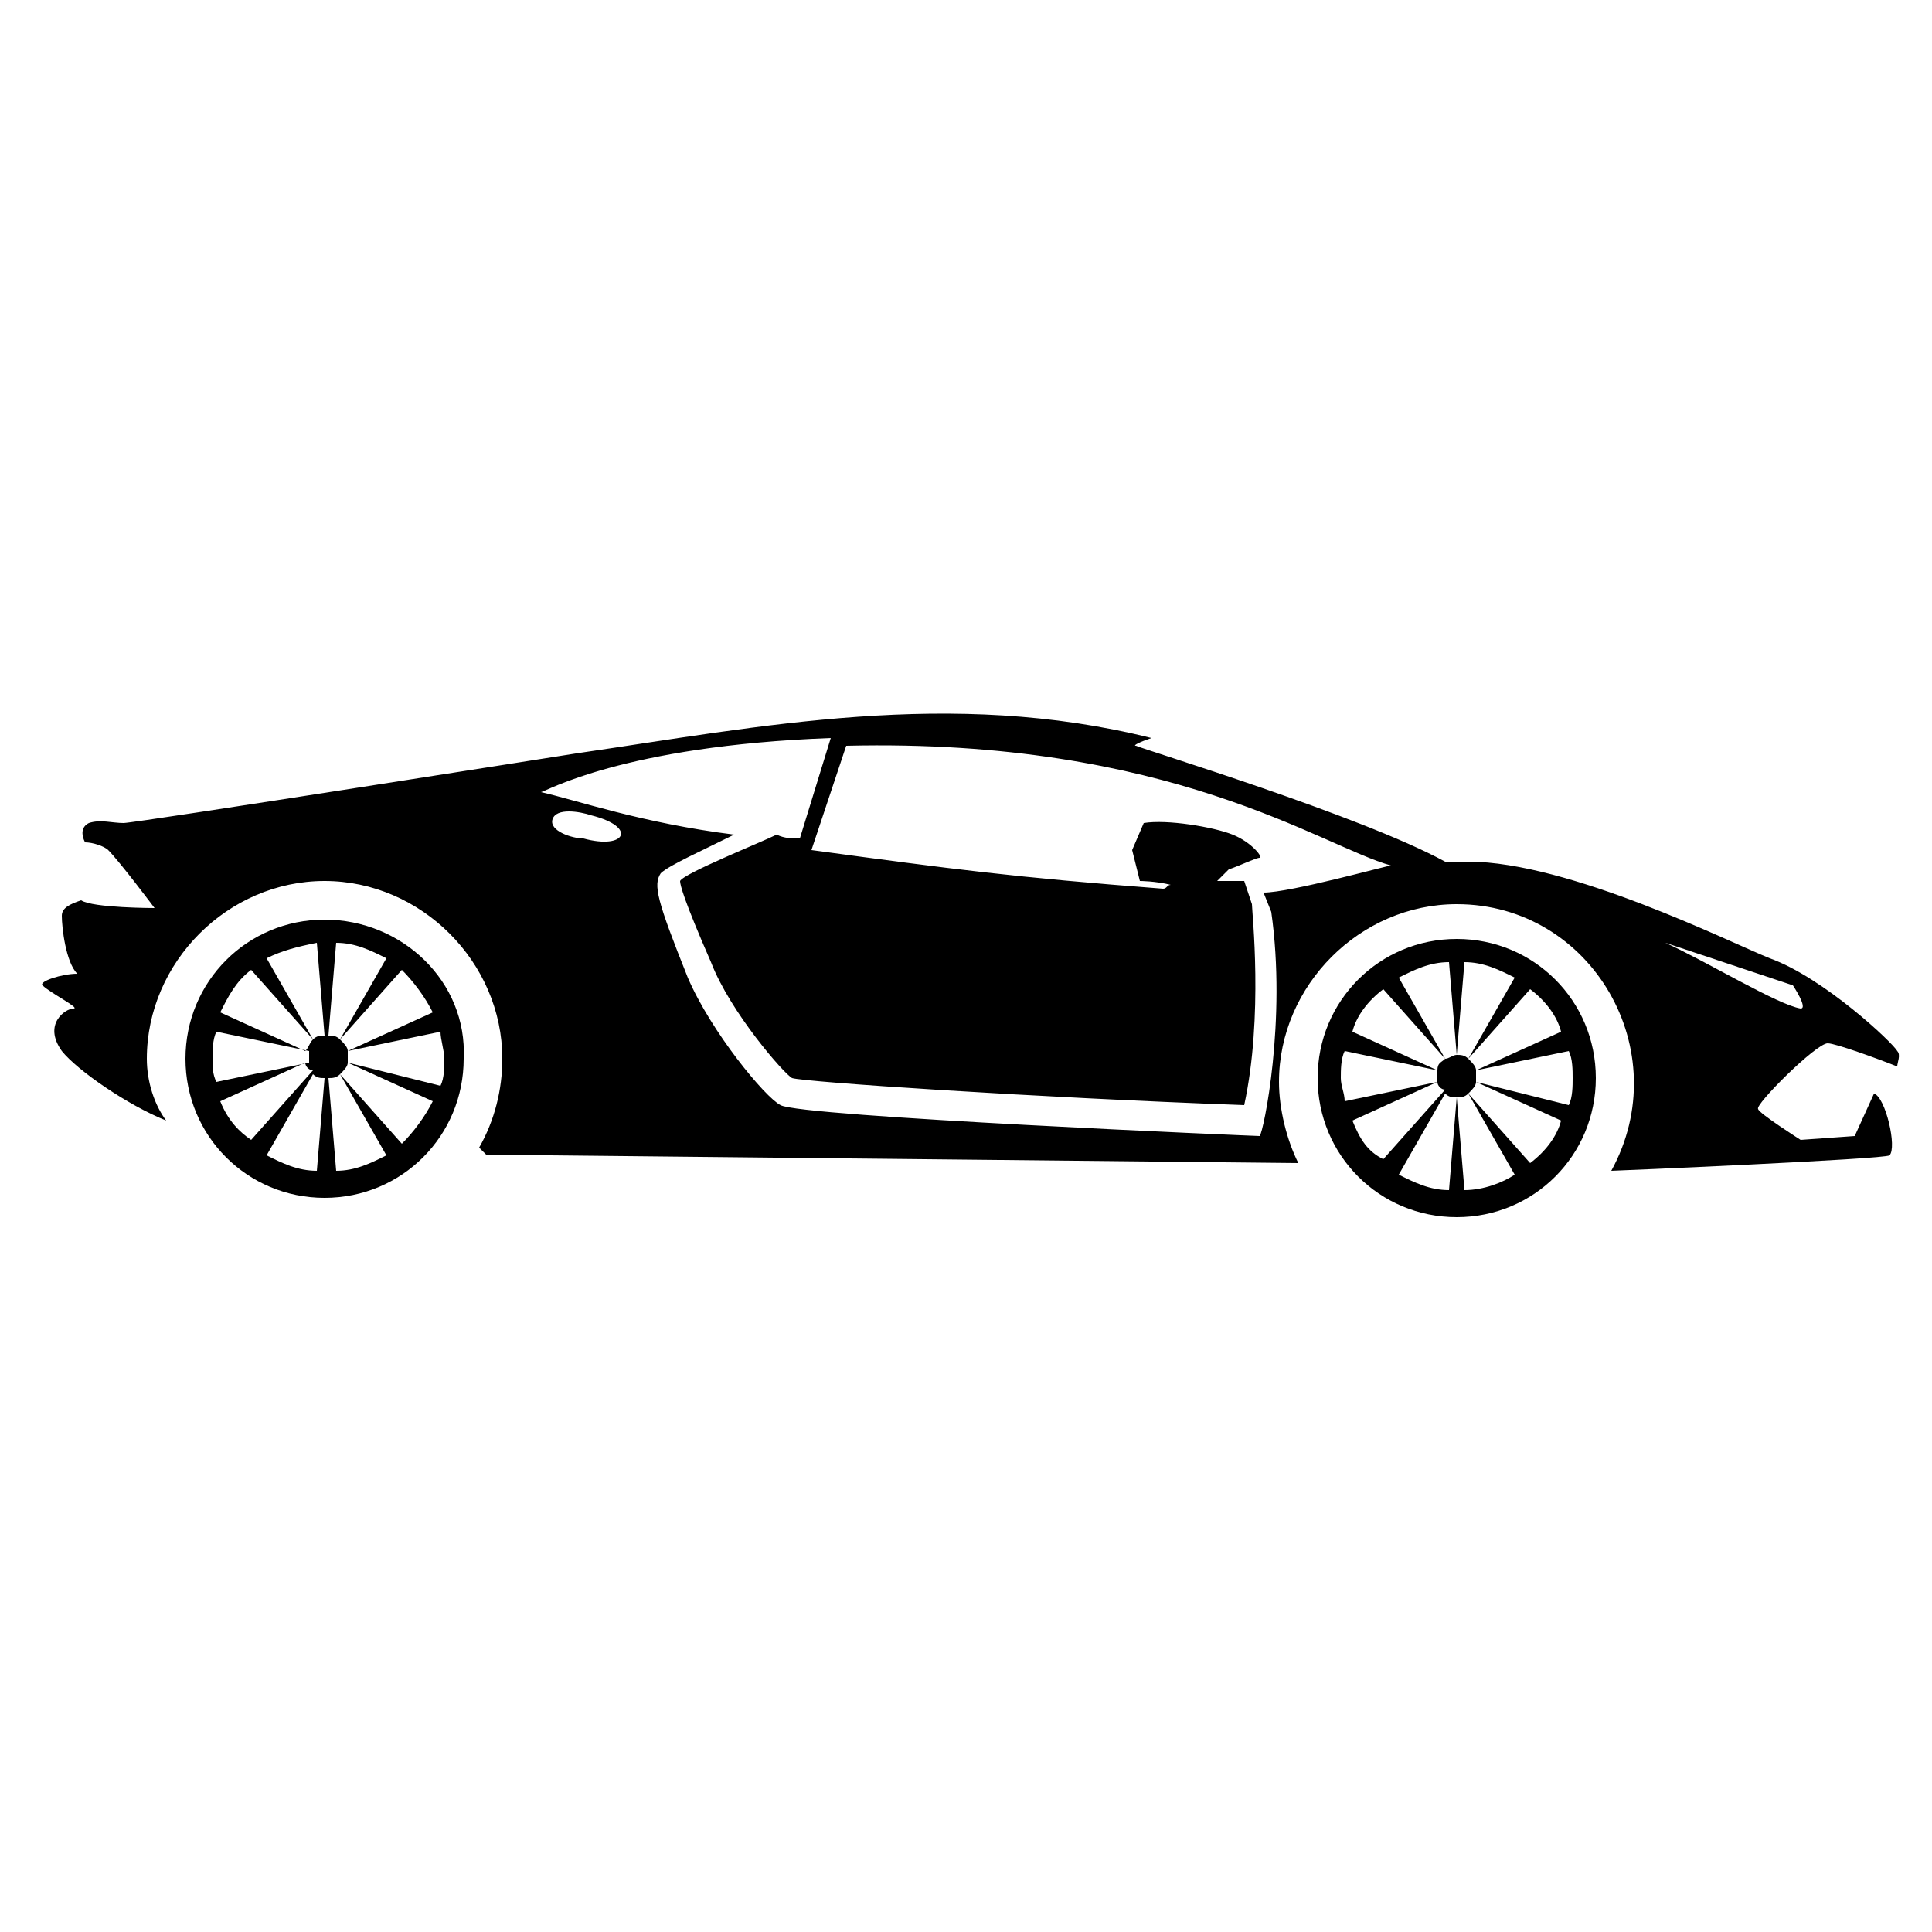 <?xml version="1.0" ?><svg id="Layer_1" style="enable-background:new 0 0 50 50;" version="1.1" viewBox="0 0 50 50" xml:space="preserve" xmlns="http://www.w3.org/2000/svg" xmlns:xlink="http://www.w3.org/1999/xlink"><g><path d="M48.5,28.3L48.5,28.3l-0.5,1.1l-1.4,0.1c0,0-1.1-0.7-1.1-0.8c-0.1-0.1,1.5-1.7,1.8-1.7c0.2,0,1.3,0.4,1.8,0.6c0,0,0,0,0,0   c0-0.1,0.1-0.3,0-0.4c-0.1-0.2-1.9-1.9-3.3-2.4c-1-0.4-5.2-2.5-7.8-2.5l-0.6,0c-2.2-1.2-7.8-2.9-8-3c-0.1,0,0.1-0.1,0.4-0.2   c-5.2-1.3-10.1-0.3-14.9,0.4c0,0-11.4,1.8-11.7,1.8c-0.3,0-0.6-0.1-0.9,0c-0.2,0.1-0.2,0.3-0.1,0.5c0,0,0,0,0,0   c0.2,0,0.5,0.1,0.6,0.2c0.3,0.3,1.2,1.5,1.2,1.5s-1.6,0-1.9-0.2c-0.3,0.1-0.5,0.2-0.5,0.4c0,0.3,0.1,1.2,0.4,1.5   c-0.4,0-1,0.2-0.9,0.3c0.2,0.2,1,0.6,0.8,0.6c-0.2,0-0.8,0.4-0.3,1.1c0.4,0.5,1.7,1.4,2.7,1.8C4,28.6,3.8,28,3.8,27.4   c0-2.5,2.1-4.6,4.6-4.6c2.5,0,4.6,2.1,4.6,4.6c0,0.8-0.2,1.6-0.6,2.3l0.2,0.2l0,0c2.4,0-8.2-0.1,21,0.2c-0.3-0.6-0.5-1.4-0.5-2.1   c0-2.5,2.1-4.6,4.6-4.6c3.5,0,5.7,3.8,4,6.9l0,0c0.1,0,7.1-0.3,7.2-0.4C49.1,29.7,48.8,28.4,48.5,28.3z M15.1,21.7   c-0.3,0-0.9-0.2-0.8-0.5c0.1-0.3,0.7-0.2,1-0.1C16.5,21.4,16.2,22,15.1,21.7z M32.7,23.1l0.2,0.5c0.4,2.8-0.2,5.7-0.3,5.8   c-0.1,0-11.9-0.5-12.4-0.8c-0.4-0.2-1.8-1.9-2.4-3.3c-0.8-2-0.9-2.4-0.7-2.7c0.2-0.2,1.1-0.6,1.9-1c-2.4-0.3-4.1-0.9-5-1.1   c0.1,0,2.1-1.2,7.5-1.4l-0.8,2.6c-0.2,0-0.4,0-0.6-0.1c-0.4,0.2-2.4,1-2.5,1.2c0,0.1,0.1,0.5,0.8,2.1c0.5,1.3,1.9,2.9,2.1,3   c0.3,0.1,6.2,0.5,11.7,0.7c0.5-2.3,0.2-5,0.2-5.2l-0.2-0.6c-0.2,0-0.5,0-0.7,0l0.3-0.3c0.3-0.1,0.7-0.3,0.8-0.3   c0.1,0-0.2-0.4-0.7-0.6c-0.5-0.2-1.7-0.4-2.3-0.3L29.3,22l0.2,0.8c0,0,0.4,0,0.8,0.1c-0.1,0-0.1,0.1-0.2,0.1   c-3.9-0.3-5.4-0.5-9.1-1l0.9-2.7c8.4-0.2,12.3,2.6,14.1,3.1C35.9,22.4,33.4,23.1,32.7,23.1z M46.4,25.5c0,0,0.4,0.6,0.2,0.6   c-0.6-0.1-2.4-1.2-3.5-1.7L46.4,25.5z"/><path d="M8.4,23.8c-2,0-3.6,1.6-3.6,3.6c0,2,1.6,3.6,3.6,3.6c2,0,3.6-1.6,3.6-3.6C12.1,25.4,10.4,23.8,8.4,23.8z M8.2,24.4l0.2,2.4   c-0.1,0-0.2,0-0.3,0.1l-1.2-2.1C7.3,24.6,7.7,24.5,8.2,24.4z M6.5,25.1l1.6,1.8C8,27,8,27.1,7.9,27.2l-2.2-1   C5.9,25.8,6.1,25.4,6.5,25.1z M5.5,27.4c0-0.2,0-0.5,0.1-0.7l2.4,0.5c0,0.1,0,0.2,0,0.3l-2.4,0.5C5.5,27.8,5.5,27.6,5.5,27.4z    M5.7,28.5l2.2-1c0,0.1,0.1,0.2,0.2,0.2l-1.6,1.8C6.2,29.3,5.9,29,5.7,28.5z M8.2,30.3c-0.5,0-0.9-0.2-1.3-0.4l1.2-2.1   c0.1,0.1,0.2,0.1,0.3,0.1L8.2,30.3z M11.2,26.2l-2.2,1c0-0.1-0.1-0.2-0.2-0.3l1.6-1.8C10.7,25.4,11,25.8,11.2,26.2z M8.7,24.4   c0.5,0,0.9,0.2,1.3,0.4l-1.2,2.1c-0.1-0.1-0.2-0.1-0.3-0.1L8.7,24.4z M8.7,30.3l-0.2-2.4c0.1,0,0.2,0,0.3-0.1l1.2,2.1   C9.6,30.1,9.2,30.3,8.7,30.3z M10.4,29.6l-1.6-1.8c0.1-0.1,0.2-0.2,0.2-0.3l2.2,1C11,28.9,10.7,29.3,10.4,29.6z M9,27.5   c0-0.1,0-0.2,0-0.3l2.4-0.5c0,0.2,0.1,0.5,0.1,0.7c0,0.2,0,0.5-0.1,0.7L9,27.5z"/><path d="M37.7,24.3c-2,0-3.6,1.6-3.6,3.6c0,2,1.6,3.6,3.6,3.6s3.6-1.6,3.6-3.6C41.3,25.9,39.7,24.3,37.7,24.3z M35.8,25.6l1.6,1.8   c-0.1,0.1-0.2,0.1-0.2,0.3l-2.2-1C35.1,26.3,35.4,25.9,35.8,25.6z M34.7,27.9c0-0.2,0-0.5,0.1-0.7l2.4,0.5c0,0.1,0,0.2,0,0.3   l-2.4,0.5C34.8,28.3,34.7,28.1,34.7,27.9z M35,29l2.2-1c0,0.1,0.1,0.2,0.2,0.2l-1.6,1.8C35.4,29.8,35.2,29.5,35,29z M37.5,30.8   c-0.5,0-0.9-0.2-1.3-0.4l1.2-2.1c0.1,0.1,0.2,0.1,0.3,0.1L37.5,30.8z M37.4,27.4l-1.2-2.1c0.4-0.2,0.8-0.4,1.3-0.4l0.2,2.4   C37.6,27.3,37.5,27.4,37.4,27.4z M40.4,26.7l-2.2,1c0-0.1-0.1-0.2-0.2-0.3l1.6-1.8C40,25.9,40.3,26.3,40.4,26.7z M37.9,24.9   c0.5,0,0.9,0.2,1.3,0.4L38,27.4c-0.1-0.1-0.2-0.1-0.3-0.1L37.9,24.9z M37.9,30.8l-0.2-2.4c0.1,0,0.2,0,0.3-0.1l1.2,2.1   C38.9,30.6,38.4,30.8,37.9,30.8z M39.6,30.1L38,28.3c0.1-0.1,0.2-0.2,0.2-0.3l2.2,1C40.3,29.4,40,29.8,39.6,30.1z M38.2,28   c0-0.1,0-0.2,0-0.3l2.4-0.5c0.1,0.2,0.1,0.5,0.1,0.7c0,0.2,0,0.5-0.1,0.7L38.2,28z"/></g></svg>